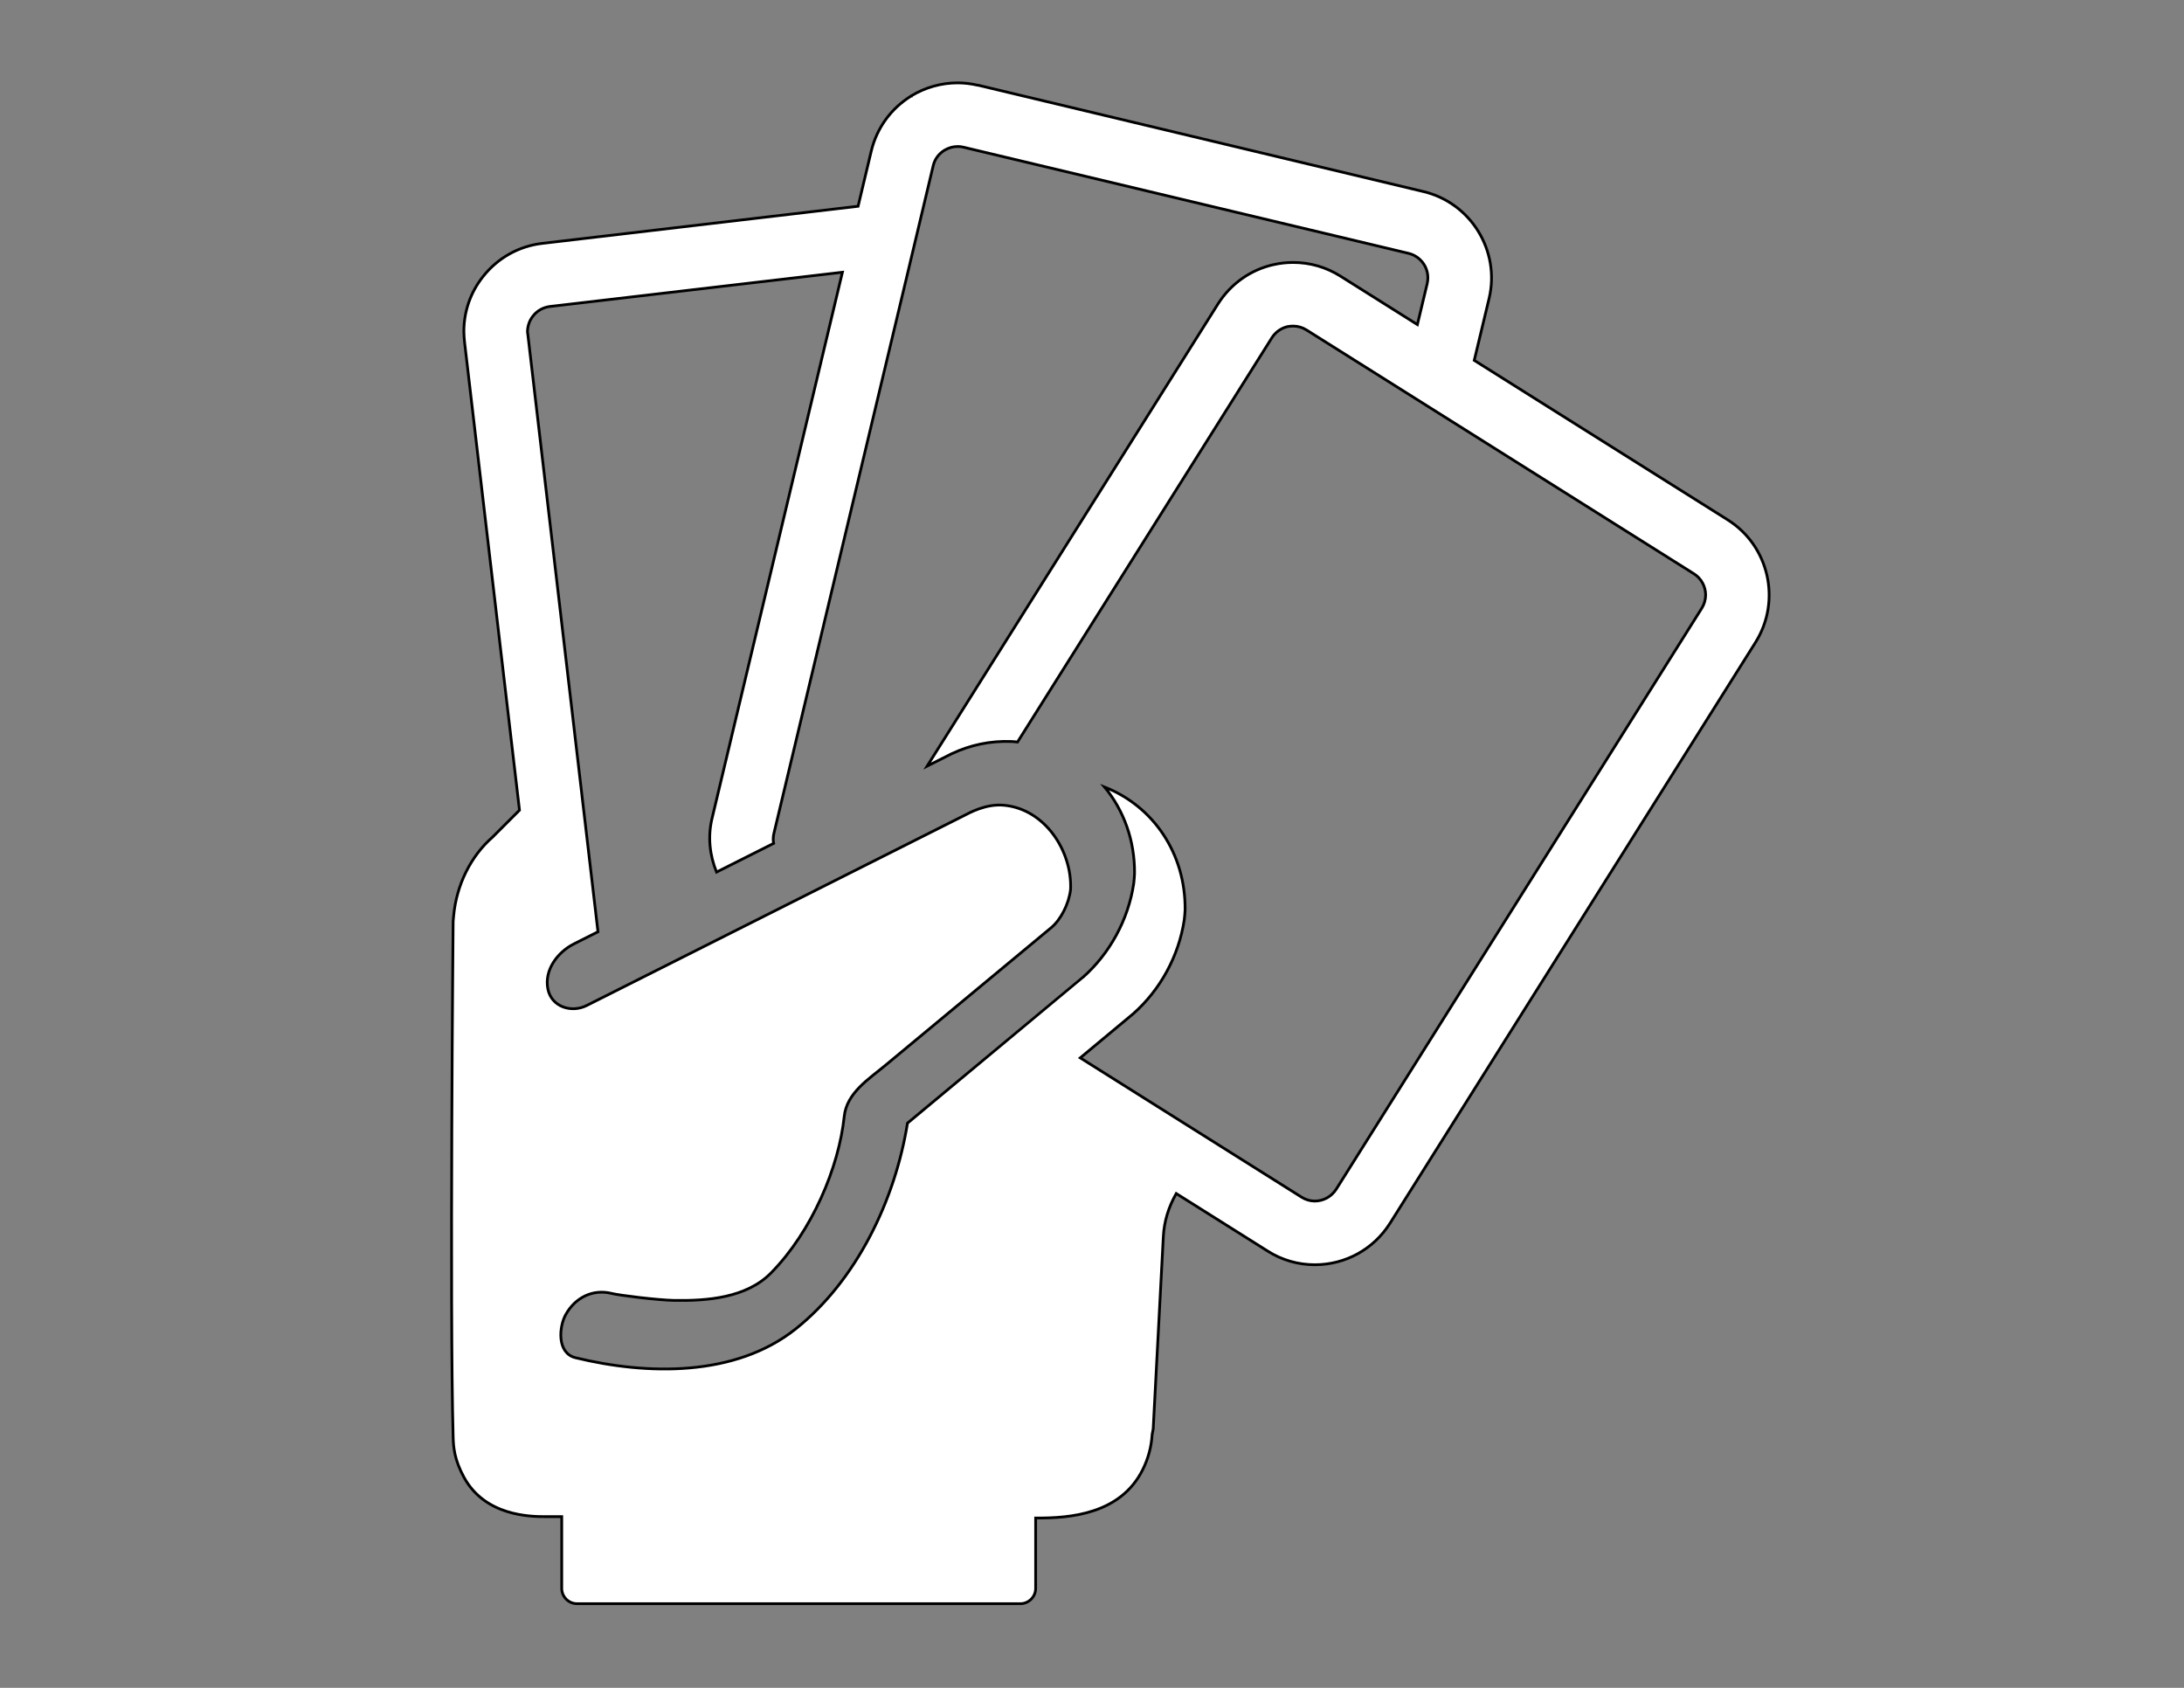 <?xml version="1.0" encoding="utf-8"?>
<!-- Generator: Adobe Illustrator 16.0.0, SVG Export Plug-In . SVG Version: 6.00 Build 0)  -->
<!DOCTYPE svg PUBLIC "-//W3C//DTD SVG 1.1//EN" "http://www.w3.org/Graphics/SVG/1.1/DTD/svg11.dtd">
<svg version="1.1" id="Layer_1" xmlns="http://www.w3.org/2000/svg" xmlns:xlink="http://www.w3.org/1999/xlink" x="0px" y="0px"
	 width="792px" height="612px" viewBox="0 0 792 612" enable-background="new 0 0 792 612" xml:space="preserve">
<rect x="0" y="0" width="792" height="612" fill="#808080" stroke="none"/>
<path fill="#FFFFFF" stroke="#000000" stroke-miterlimit="10" d="M626.54,188.496l-91.922-57.834l5.386-22.46
	c4.1-17.258-6.61-34.639-23.807-38.74L354.751,30.906h-0.184c-2.387-0.551-4.834-0.857-7.283-0.857
	c-5.936,0-11.75,1.652-16.83,4.712v0.061h-0.061c-7.283,4.529-12.423,11.567-14.443,19.951l-4.773,20.012L196.671,88.25
	c-8.506,0.979-16.157,5.263-21.481,11.995c-4.59,5.753-6.977,12.729-6.977,19.951c0,1.285,0.123,2.509,0.245,3.794l19.927,169.781
	c-6.022,6.028-9.768,9.767-9.768,9.767c-7.889,6.873-13.084,17.338-14.113,28.519c-0.037,0.447-0.184,2.014-0.184,2.014
	s-1.285,140.209,0,186.923c0.104,3.808,0.453,8.293,3.954,14.7c7.631,13.967,23.923,14.229,29.437,14.229c0,0,3.005,0,5.992,0
	c0,7.552,0,25.998,0,25.998c0,3.078,2.497,5.569,5.569,5.569H369.99c3.072,0,5.575-2.491,5.575-5.569c0,0,0-17.896,0-25.502
	c12.742,0.116,30.783-1.5,38.788-17.454c2.062-4.113,3.195-8.434,3.458-12.853c0.165-0.875,0.38-1.965,0.38-1.965
	c0-0.012,3.678-69.756,3.678-69.756c0.288-5.459,1.793-10.508,4.676-15.63l33.164,20.869c5.08,3.243,11.017,4.957,17.075,4.957
	c11.139,0,21.358-5.63,27.295-15.055l132.56-210.651C646.063,217.811,641.534,197.921,626.54,188.496z M617.115,220.565
	l-132.559,210.65c-1.775,2.754-4.713,4.284-7.772,4.284c-1.652,0-3.305-0.489-4.773-1.407l-80.276-50.515l19.229-16.01
	c9.786-8.636,16.53-20.937,18.495-34.07c0.104-0.661,0.3-3.078,0.3-3.623c0.208-20.264-11.432-37.528-29.211-44.504
	c6.965,8.427,10.998,19.388,10.876,31.377c0,0.538-0.196,2.956-0.294,3.623c-1.971,13.133-8.709,25.435-18.501,34.069
	c-0.006,0.013-42.656,35.466-63.544,52.804c-4.486,27.962-18.543,57.124-40.563,74.634c-21.916,17.43-53.862,16.756-79.841,10.422
	c-6.763-1.652-6.022-11.206-3.495-15.691c3.433-6.133,9.773-9.29,16.561-7.632c2.803,0.734,17.069,2.441,22.626,2.54
	c12.025,0.214,26.285-0.875,35.232-9.964c14.823-15.055,24.615-38.286,26.542-56.726c0.888-8.544,8.874-13.52,14.963-18.581
	c7.895-6.542,15.784-13.103,23.679-19.651c0.765-0.636,1.53-1.267,2.295-1.903c10.257-8.513,33.011-27.411,34.131-28.335
	c3.439-2.858,6.414-8.587,7.014-13.874c0.569-13.96-9.321-29.107-24.125-30.502c-6.652-0.63-12.674,2.828-14.309,3.647
	c0,0-102.926,51.793-137.045,68.966c-5.514,2.778-12.736,0.508-14.058-5.912c-1.438-6.934,3.519-13.451,9.406-16.42
	c2.913-1.469,5.826-2.932,8.746-4.4l-25.435-216.623c-0.061-0.367-0.122-0.734-0.122-1.102c0.061-2.02,0.734-3.978,2.02-5.569
	c1.469-1.897,3.672-3.121,6.059-3.427l106.121-12.423l-47.308,198.166c-1.536,6.536-0.833,13.195,1.665,19.333
	c6.903-3.47,13.8-6.945,20.704-10.416c-0.098-0.477-0.153-0.96-0.153-1.444c0-0.734,0.062-1.407,0.245-2.142l49.266-206.367
	l0.067-0.306l8.439-35.44c0.551-2.387,2.02-4.346,4.101-5.631c1.469-0.856,3.06-1.346,4.773-1.346c0.673,0,1.408,0.061,2.081,0.245
	l161.446,38.495c4.161,1.04,6.977,4.712,6.977,8.812c0,0.734-0.062,1.469-0.245,2.203l-3.55,14.811l-27.907-17.564
	c-5.141-3.244-11.016-4.957-17.136-4.957c-2.387,0-4.773,0.245-7.099,0.795h-0.062c-8.385,1.897-15.483,6.977-20.073,14.199
	L336.22,277.774c2.246-1.132,4.492-2.264,6.738-3.39l1.658-0.839c0.166-0.085,0.337-0.165,0.502-0.257
	c0.012,0,0.019-0.006,0.031-0.006c6.585-3.103,13.905-4.73,21.683-4.418c0.734,0.031,1.432,0.128,2.154,0.196l92.253-146.599
	c1.285-2.02,3.305-3.488,5.691-4.039c0.673-0.122,1.347-0.184,2.02-0.184c1.714,0,3.366,0.49,4.835,1.408l140.454,88.373
	c2.754,1.714,4.284,4.713,4.284,7.711C618.523,217.382,618.033,219.096,617.115,220.565z"/>
</svg>
